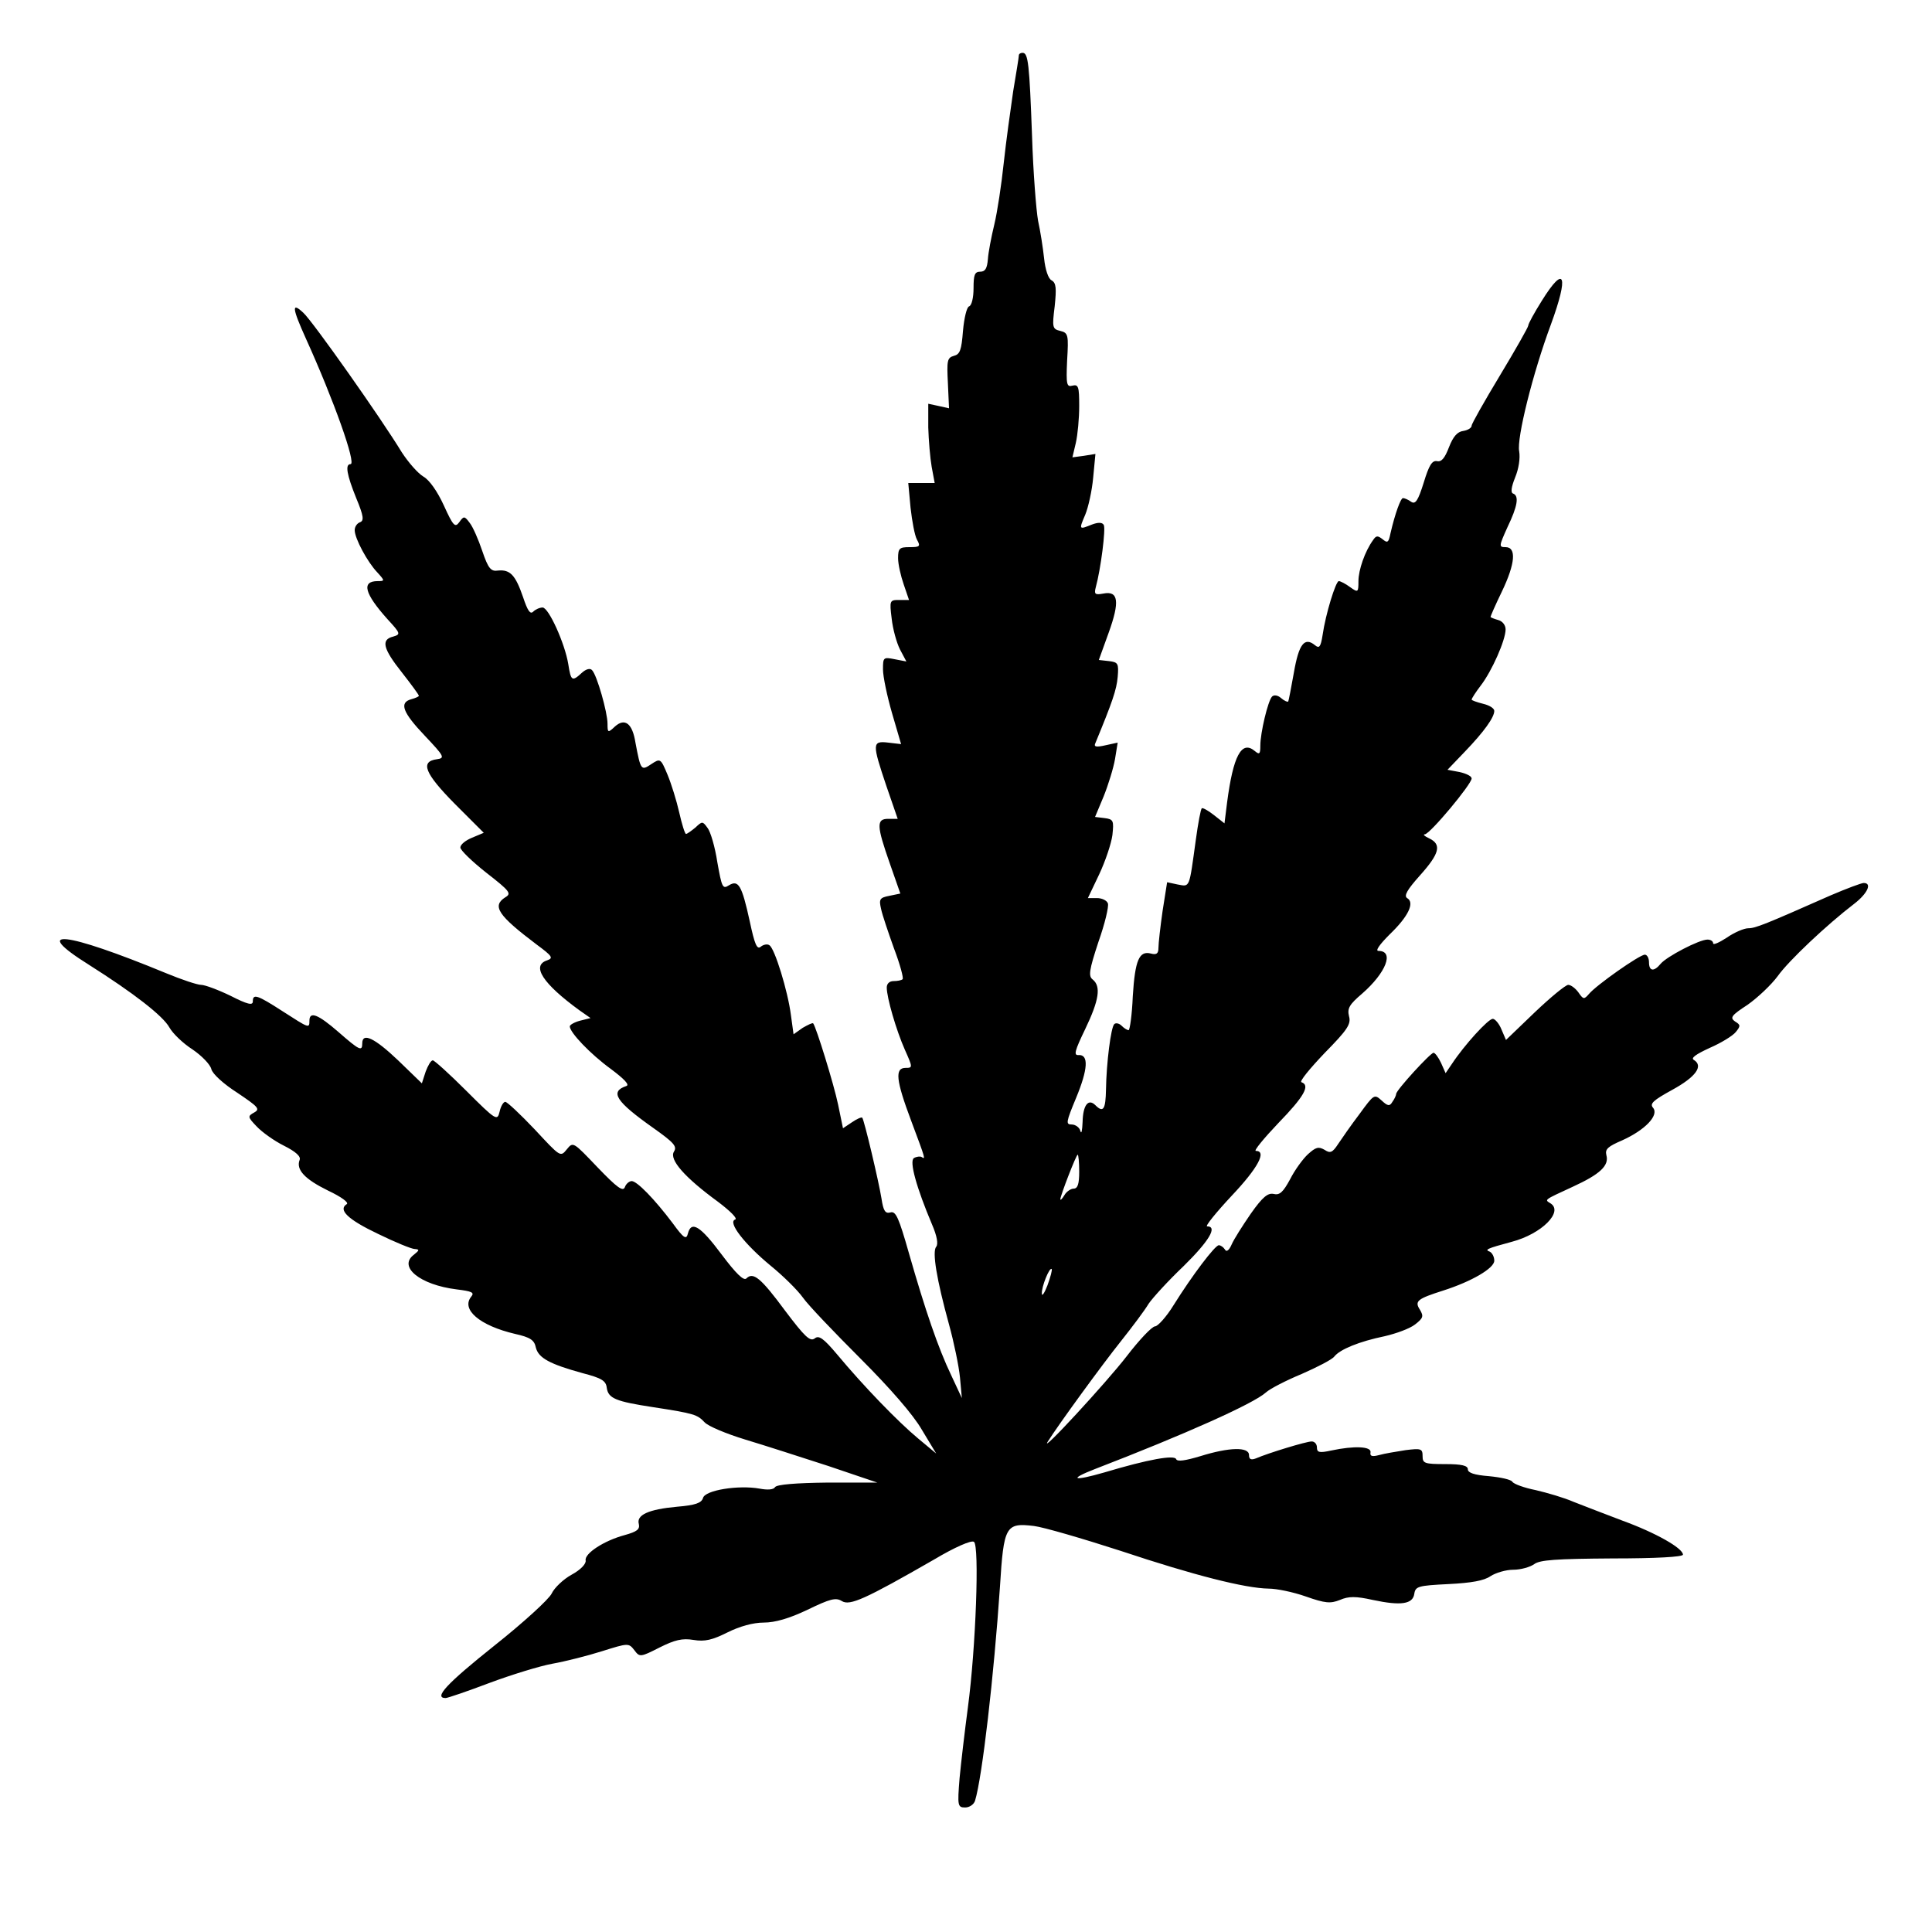 <?xml version="1.0" standalone="no"?>
<!DOCTYPE svg PUBLIC "-//W3C//DTD SVG 20010904//EN"
 "http://www.w3.org/TR/2001/REC-SVG-20010904/DTD/svg10.dtd">
<svg version="1.0" xmlns="http://www.w3.org/2000/svg"
 width="512pt" height="512pt" viewBox="0 0 512 512"
 preserveAspectRatio="xMidYMid meet">
<g transform="translate(0,512) scale(0.1,-0.1)"
fill="#000000" stroke="none">
<path d="M2700 4973 c0 -5 -7 -47 -15 -95 -7 -48 -19 -134 -25 -190 -6 -57
-17 -130 -25 -163 -8 -33 -16 -75 -17 -92 -2 -24 -7 -33 -20 -33 -15 0 -18 -8
-18 -44 0 -25 -5 -46 -12 -48 -6 -2 -13 -31 -16 -65 -4 -51 -8 -62 -24 -66
-18 -5 -19 -13 -16 -72 l3 -67 -27 6 -28 6 0 -63 c1 -34 5 -81 9 -104 l8 -43
-35 0 -35 0 6 -65 c4 -36 11 -74 17 -85 10 -18 8 -20 -20 -20 -26 0 -30 -3
-30 -29 0 -16 7 -47 15 -70 l14 -41 -26 0 c-25 0 -26 -1 -20 -49 3 -28 13 -64
22 -82 l17 -32 -31 6 c-30 6 -31 5 -31 -27 0 -19 11 -71 24 -116 l24 -82 -34
4 c-43 5 -43 -2 -5 -115 l30 -87 -25 0 c-32 0 -31 -18 4 -118 l28 -80 -29 -6
c-26 -5 -28 -9 -22 -35 3 -15 19 -62 34 -104 16 -42 26 -79 23 -82 -3 -3 -14
-5 -24 -5 -11 0 -18 -7 -18 -17 0 -27 25 -113 48 -165 21 -47 21 -48 2 -48
-29 0 -26 -32 15 -141 39 -104 38 -102 27 -95 -4 2 -13 1 -20 -3 -13 -8 7 -79
48 -176 13 -30 17 -52 11 -59 -11 -13 1 -86 34 -206 13 -47 26 -110 29 -140
l5 -55 -28 60 c-35 73 -69 173 -112 323 -27 95 -35 113 -49 109 -14 -4 -19 4
-24 37 -7 44 -46 209 -51 214 -2 2 -14 -3 -27 -12 l-24 -16 -13 63 c-11 53
-58 205 -66 215 -2 2 -14 -4 -28 -12 l-24 -17 -7 51 c-8 63 -43 177 -57 185
-5 4 -16 2 -23 -4 -10 -8 -16 6 -29 67 -21 96 -30 111 -55 96 -17 -11 -19 -6
-31 61 -6 40 -18 81 -26 91 -13 18 -14 18 -32 1 -11 -9 -22 -17 -25 -17 -3 0
-11 26 -18 57 -7 31 -21 76 -31 100 -18 43 -19 44 -43 28 -27 -18 -28 -17 -42
57 -8 51 -28 66 -54 43 -19 -18 -20 -17 -20 7 0 30 -28 129 -41 142 -5 6 -16
3 -27 -7 -26 -24 -29 -22 -36 23 -9 55 -52 150 -68 150 -8 0 -19 -5 -25 -11
-8 -8 -15 3 -27 39 -20 58 -34 73 -66 70 -19 -3 -26 5 -42 52 -10 30 -25 64
-33 74 -14 19 -16 19 -28 2 -11 -15 -16 -10 -41 45 -17 37 -38 67 -54 76 -15
9 -40 38 -57 64 -56 92 -236 347 -261 370 -32 30 -30 13 7 -69 73 -161 134
-332 118 -332 -15 0 -10 -28 15 -90 20 -48 21 -60 10 -64 -8 -3 -14 -12 -14
-21 0 -22 34 -85 60 -112 20 -22 20 -23 1 -23 -44 0 -35 -33 26 -101 35 -38
35 -40 15 -46 -33 -8 -27 -32 23 -95 25 -32 45 -59 45 -62 0 -2 -9 -6 -20 -9
-33 -9 -23 -35 36 -97 51 -54 54 -59 32 -62 -45 -6 -33 -37 47 -118 l77 -77
-31 -13 c-17 -7 -31 -18 -31 -26 0 -7 31 -37 69 -67 63 -49 67 -55 50 -65 -36
-23 -19 -48 83 -125 42 -31 45 -36 28 -42 -43 -14 -11 -62 85 -132 l30 -21
-28 -7 c-15 -4 -27 -11 -27 -15 0 -16 54 -73 109 -113 36 -27 50 -42 41 -45
-45 -15 -28 -41 71 -111 55 -39 64 -49 55 -63 -13 -21 28 -68 117 -133 33 -25
53 -45 45 -47 -20 -7 25 -65 94 -122 32 -26 71 -64 86 -85 14 -20 83 -92 152
-161 79 -79 140 -149 163 -189 l38 -63 -48 40 c-53 44 -144 138 -214 222 -37
44 -49 52 -60 43 -12 -9 -26 4 -78 73 -65 88 -85 104 -103 86 -7 -7 -27 12
-66 64 -56 75 -80 90 -89 55 -4 -17 -11 -13 -40 27 -49 65 -95 112 -109 112
-6 0 -15 -7 -18 -16 -5 -13 -21 -1 -72 52 -65 68 -65 69 -82 48 -17 -21 -17
-20 -85 53 -38 40 -73 73 -78 73 -5 0 -12 -12 -15 -26 -6 -25 -9 -24 -88 55
-45 45 -85 81 -89 81 -5 0 -13 -14 -19 -30 l-10 -31 -63 61 c-62 59 -95 75
-95 45 0 -22 -7 -19 -63 30 -54 47 -77 56 -77 30 0 -21 -1 -20 -71 25 -68 44
-79 47 -79 26 0 -11 -14 -8 -59 15 -33 16 -68 29 -78 29 -10 0 -52 14 -93 31
-269 111 -362 121 -204 22 117 -74 196 -135 213 -166 9 -16 36 -42 61 -58 25
-17 47 -40 50 -52 3 -13 33 -40 69 -63 55 -37 61 -43 45 -52 -18 -10 -18 -12
6 -37 14 -15 46 -38 72 -51 32 -16 46 -29 42 -38 -10 -26 14 -51 75 -81 36
-17 56 -32 50 -36 -24 -15 3 -41 83 -79 45 -22 89 -40 97 -40 13 -1 13 -3 -2
-15 -43 -32 16 -80 113 -92 40 -5 48 -8 39 -19 -28 -34 22 -77 116 -99 40 -9
51 -16 55 -36 7 -28 37 -44 124 -68 50 -13 62 -20 64 -39 4 -28 24 -36 122
-51 111 -17 118 -20 137 -40 10 -11 59 -31 108 -46 50 -15 149 -47 220 -70
l130 -44 -132 0 c-84 -1 -134 -5 -139 -12 -4 -7 -20 -8 -41 -4 -56 10 -145 -4
-150 -25 -4 -13 -20 -19 -69 -23 -76 -7 -108 -22 -101 -46 3 -14 -5 -20 -37
-29 -56 -15 -107 -49 -104 -67 2 -9 -13 -25 -37 -38 -22 -12 -46 -35 -53 -50
-7 -15 -76 -78 -153 -139 -124 -99 -161 -138 -128 -138 5 0 58 18 116 40 59
22 134 45 167 51 34 6 93 21 131 33 70 22 71 22 86 3 14 -19 16 -19 67 7 40
20 60 25 90 20 30 -5 50 0 90 20 32 16 68 26 96 26 30 0 68 11 116 34 60 29
75 33 91 23 21 -13 60 4 246 111 52 31 97 51 104 46 15 -9 5 -282 -16 -439 -8
-60 -18 -145 -22 -187 -6 -74 -5 -78 15 -78 11 0 23 8 26 18 19 62 50 331 66
567 10 161 15 170 90 161 25 -3 128 -33 230 -66 195 -65 330 -99 392 -100 21
0 65 -9 99 -21 51 -18 65 -19 90 -9 23 10 42 10 87 0 75 -16 106 -11 110 16 3
20 10 22 90 26 61 3 95 9 112 21 14 9 41 17 60 17 20 0 45 7 56 15 15 11 57
14 207 15 116 0 187 4 187 10 0 17 -72 58 -160 90 -47 18 -105 40 -130 50 -25
11 -70 24 -100 31 -30 6 -58 16 -62 22 -3 6 -31 12 -62 15 -39 3 -56 9 -56 18
0 10 -16 14 -60 14 -55 0 -60 2 -60 21 0 20 -4 21 -45 16 -25 -4 -56 -9 -70
-13 -19 -5 -25 -3 -23 7 3 16 -43 18 -104 5 -32 -7 -38 -5 -38 8 0 9 -6 16
-14 16 -14 0 -113 -30 -148 -45 -13 -5 -18 -2 -18 9 0 22 -52 21 -129 -3 -40
-12 -61 -15 -64 -8 -4 12 -73 0 -190 -35 -83 -24 -97 -19 -25 9 236 91 420
173 453 203 11 10 54 32 95 49 41 18 80 38 86 46 15 19 66 40 134 54 30 7 66
20 80 31 22 17 23 22 13 39 -15 23 -7 29 62 51 75 24 135 59 135 79 0 11 -6
21 -12 24 -14 5 -9 8 58 26 80 21 138 80 103 102 -16 10 -19 8 59 44 72 33 97
56 89 84 -4 16 5 23 42 39 60 27 98 66 82 86 -10 11 0 20 51 48 62 34 83 63
57 79 -9 5 5 15 42 32 30 13 61 32 69 42 13 16 13 19 -2 28 -14 10 -10 16 33
44 27 19 63 53 80 76 29 41 131 137 203 192 35 27 48 55 25 55 -6 0 -46 -15
-88 -33 -174 -77 -199 -87 -218 -87 -11 0 -37 -11 -57 -25 -20 -13 -36 -20
-36 -15 0 6 -7 10 -15 10 -22 0 -108 -45 -124 -64 -18 -22 -31 -20 -31 4 0 11
-5 20 -11 20 -14 0 -129 -81 -148 -104 -13 -15 -15 -15 -28 4 -8 11 -20 20
-27 20 -7 0 -47 -33 -89 -73 l-76 -73 -12 28 c-6 15 -17 28 -23 28 -12 0 -75
-69 -108 -119 l-17 -25 -12 27 c-7 15 -16 27 -20 27 -8 0 -99 -99 -99 -109 0
-3 -4 -13 -10 -21 -7 -12 -12 -12 -29 4 -19 17 -20 16 -58 -36 -22 -29 -47
-65 -57 -80 -15 -23 -21 -25 -36 -15 -16 9 -23 7 -44 -12 -13 -12 -35 -42 -47
-66 -19 -35 -28 -43 -44 -39 -15 3 -29 -8 -60 -52 -22 -32 -45 -68 -51 -82 -7
-16 -14 -21 -18 -13 -4 6 -11 11 -16 11 -10 0 -70 -79 -120 -159 -19 -31 -42
-56 -49 -56 -8 0 -42 -36 -75 -79 -54 -70 -234 -265 -209 -226 29 46 145 205
193 265 31 39 64 83 74 100 11 16 52 61 93 100 66 65 91 105 62 105 -6 0 23
36 65 81 70 74 94 119 64 119 -6 0 21 33 60 74 68 70 85 100 61 108 -6 2 22
36 61 77 61 62 71 77 65 98 -5 21 1 31 35 60 63 55 86 113 43 113 -9 0 3 17
30 44 49 47 67 84 46 96 -9 6 0 22 34 60 52 58 58 82 25 98 -13 6 -18 11 -12
11 14 1 124 133 124 148 0 6 -14 13 -32 17 l-32 6 46 48 c51 53 78 91 78 108
0 7 -13 15 -30 19 -16 4 -30 9 -30 11 0 3 11 20 24 37 30 39 66 121 66 149 0
11 -8 22 -20 25 -11 3 -20 7 -20 8 0 2 13 32 30 67 36 75 39 118 10 118 -18 0
-18 2 5 53 27 56 31 83 15 89 -7 2 -5 17 5 42 10 24 14 52 11 70 -7 34 36 207
84 336 48 131 37 161 -24 63 -20 -32 -36 -61 -36 -66 0 -4 -34 -64 -75 -132
-41 -68 -75 -128 -75 -133 0 -6 -10 -12 -22 -14 -16 -2 -27 -15 -38 -43 -11
-29 -20 -40 -32 -37 -13 2 -21 -11 -35 -57 -15 -48 -22 -58 -33 -51 -8 6 -18
10 -22 10 -6 0 -21 -41 -33 -93 -5 -25 -8 -27 -21 -16 -13 10 -17 10 -25 -2
-22 -30 -39 -80 -39 -109 0 -30 -1 -31 -22 -16 -12 9 -26 16 -30 16 -8 0 -35
-87 -43 -143 -5 -32 -9 -36 -20 -27 -28 23 -43 3 -56 -72 -7 -40 -14 -75 -15
-77 -2 -2 -11 2 -19 9 -9 8 -19 9 -24 4 -11 -12 -31 -96 -31 -130 0 -22 -2
-25 -15 -14 -35 29 -57 -14 -73 -136 l-7 -56 -28 22 c-15 12 -30 20 -32 18 -3
-2 -10 -40 -16 -84 -18 -130 -15 -124 -48 -118 l-28 6 -12 -76 c-6 -42 -11
-86 -11 -98 0 -15 -5 -19 -20 -15 -31 8 -42 -17 -48 -113 -2 -50 -8 -90 -11
-90 -4 0 -12 5 -19 12 -6 6 -15 8 -19 4 -9 -8 -21 -104 -22 -173 -1 -53 -7
-63 -28 -42 -19 19 -33 0 -34 -44 -1 -23 -3 -34 -6 -24 -2 9 -13 17 -23 17
-16 0 -15 6 12 71 31 75 34 115 6 113 -13 -1 -10 11 18 69 37 77 42 113 20
131 -12 9 -10 24 15 100 17 48 28 94 25 102 -3 8 -16 14 -29 14 l-24 0 30 63
c16 34 32 81 35 104 4 38 3 42 -21 45 l-25 3 23 55 c12 30 26 75 30 99 l7 43
-32 -7 c-26 -6 -32 -4 -27 6 45 109 56 141 59 175 3 36 1 39 -23 42 l-27 3 26
72 c30 83 26 112 -14 104 -22 -4 -25 -2 -20 17 13 47 27 156 21 165 -4 7 -15
7 -31 1 -35 -14 -35 -14 -18 26 8 19 18 64 21 98 l6 63 -31 -5 -30 -4 9 38 c5
22 9 65 9 98 0 51 -2 58 -18 54 -15 -4 -17 2 -14 67 4 67 3 73 -18 78 -21 5
-22 9 -15 65 5 48 4 62 -8 69 -9 4 -17 29 -20 58 -3 28 -10 73 -16 100 -5 28
-13 129 -16 225 -7 190 -10 220 -25 220 -6 0 -10 -3 -10 -7z m160 -2958 c0
-33 -4 -45 -15 -45 -7 0 -19 -8 -24 -17 -6 -10 -11 -15 -11 -11 0 9 42 118 46
118 2 0 4 -20 4 -45z m-84 -301 c-8 -21 -15 -31 -15 -22 -1 18 20 70 26 65 2
-2 -3 -21 -11 -43z"/>
</g>
</svg>

